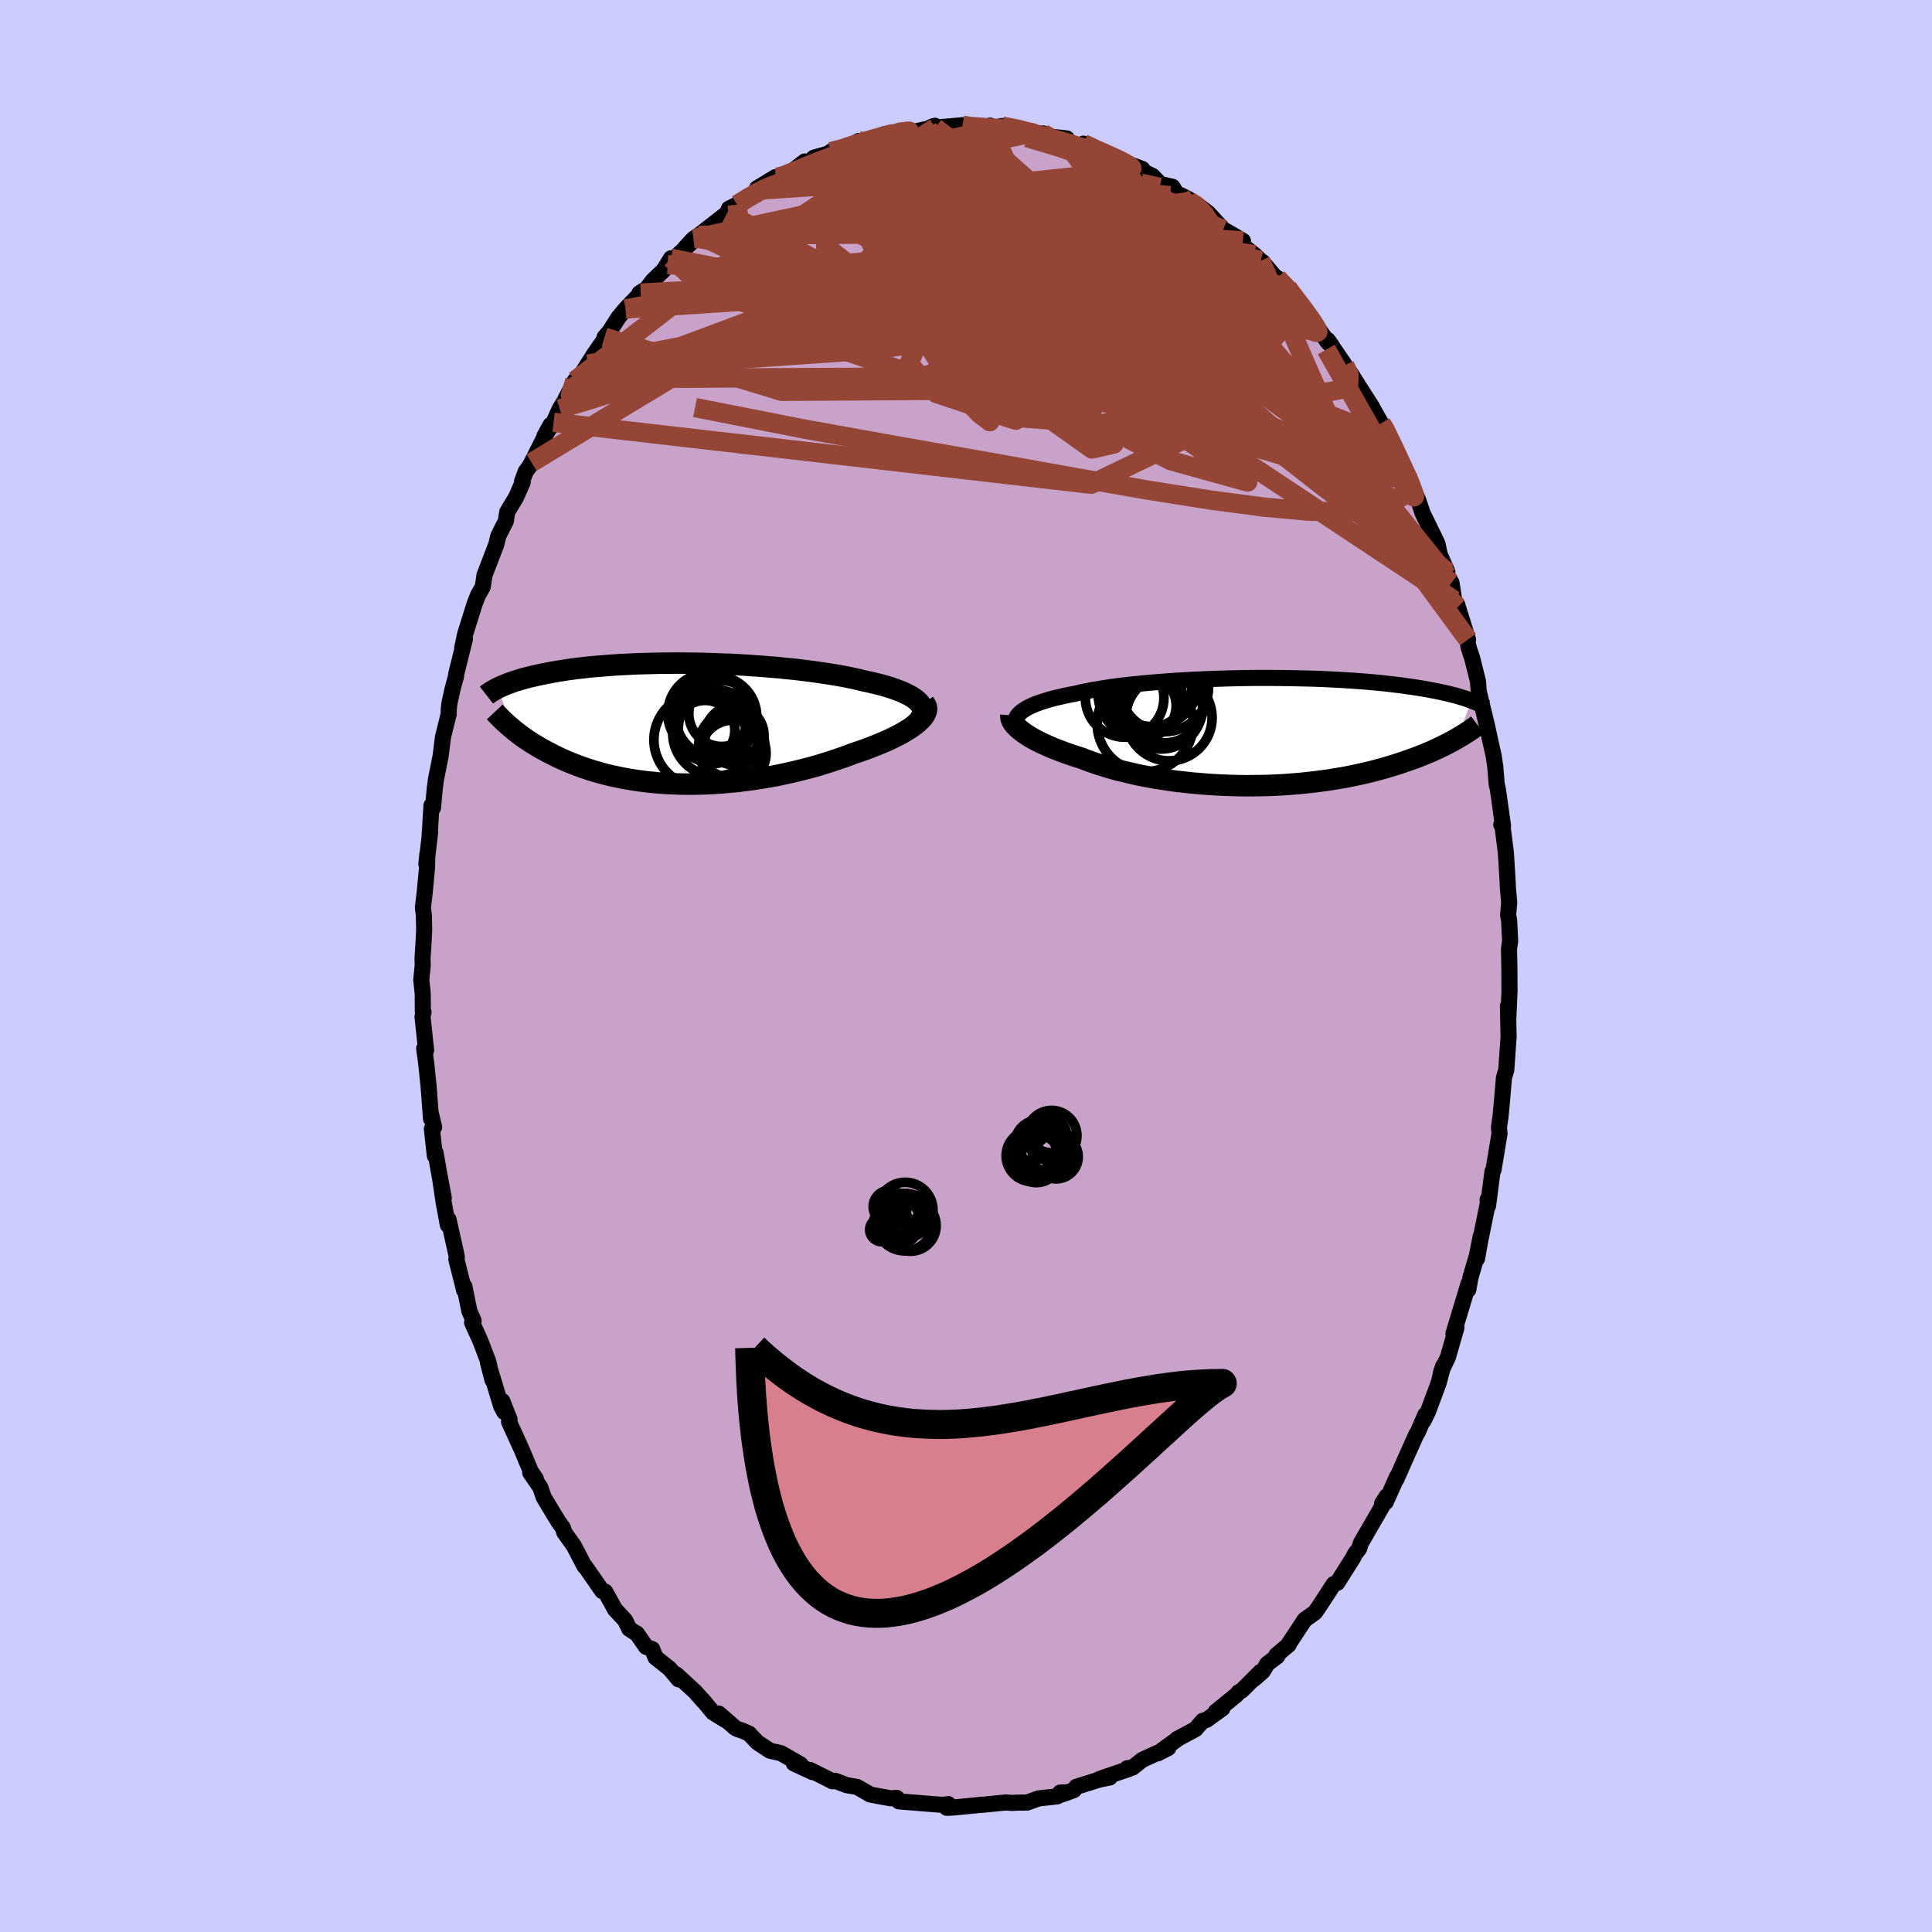 <svg viewBox="-100 -100 200 200" xmlns="http://www.w3.org/2000/svg" width="500" height="500" id="face-svg">
    <defs>
      <clipPath id="leftEyeClipPath">
        <polyline points="25.78,-2.02 25.62,-2.21 25.42,-2.4 25.18,-2.58 24.91,-2.76 24.61,-2.93 24.27,-3.1 23.91,-3.27 23.51,-3.42 23.09,-3.58 22.64,-3.73 22.17,-3.87 21.67,-4.01 21.14,-4.14 20.6,-4.27 20.03,-4.39 19.42,-4.54 18.78,-4.68 18.11,-4.82 17.41,-4.95 16.69,-5.07 15.94,-5.19 15.17,-5.3 14.38,-5.41 13.57,-5.51 12.75,-5.61 11.91,-5.69 11.06,-5.78 10.19,-5.85 9.33,-5.92 8.45,-5.98 7.58,-6.04 6.7,-6.09 5.82,-6.13 4.95,-6.16 4.08,-6.19 3.22,-6.22 2.36,-6.23 1.51,-6.24 0.68,-6.25 -0.14,-6.24 -0.95,-6.24 -1.74,-6.22 -2.52,-6.2 -3.28,-6.18 -4.02,-6.15 -4.74,-6.11 -5.44,-6.08 -6.13,-6.03 -6.79,-5.98 -7.42,-5.93 -8.04,-5.88 -8.64,-5.82 -9.21,-5.75 -9.76,-5.69 -10.29,-5.62 -10.8,-5.55 -11.29,-5.47 -11.75,-5.4 -12.2,-5.32 -12.63,-5.24 -13.03,-5.16 -13.42,-5.08 -13.8,-5 -14.15,-4.92 -14.5,-4.84 -14.82,-4.76 -15.14,-4.68 -15.43,-4.6 -15.72,-4.51 -15.99,-4.43 -16.25,-4.35 -16.49,-4.26 -16.72,-4.18 -16.94,-4.1 -17.15,-4.01 -17.35,-3.93 -17.54,-3.85 -17.71,-3.77 -17.88,-3.69 -16.57,0.43 -16.36,0.61 -16.15,0.78 -15.92,0.96 -15.69,1.14 -15.45,1.32 -15.19,1.5 -14.93,1.68 -14.66,1.86 -14.38,2.04 -14.09,2.22 -13.79,2.4 -13.48,2.58 -13.15,2.76 -12.82,2.94 -12.47,3.12 -12.12,3.3 -11.75,3.48 -11.37,3.66 -10.97,3.84 -10.56,4.01 -10.14,4.18 -9.7,4.35 -9.24,4.52 -8.77,4.68 -8.29,4.84 -7.79,4.99 -7.27,5.14 -6.73,5.28 -6.19,5.41 -5.62,5.53 -5.04,5.65 -4.44,5.76 -3.83,5.86 -3.2,5.95 -2.56,6.03 -1.91,6.1 -1.24,6.16 -0.55,6.21 0.14,6.24 0.85,6.27 1.57,6.28 2.3,6.28 3.04,6.27 3.79,6.24 4.55,6.2 5.31,6.15 6.08,6.08 6.86,6.01 7.64,5.91 8.42,5.81 9.2,5.69 9.99,5.56 10.77,5.42 11.55,5.26 12.32,5.09 13.09,4.91 13.85,4.72 14.61,4.52 15.35,4.31 16.08,4.08 16.8,3.85 17.51,3.61 18.2,3.37 18.87,3.11 19.44,2.92 20.01,2.72 20.56,2.52 21.09,2.31 21.61,2.1 22.11,1.89 22.58,1.68 23.04,1.46 23.48,1.24 23.89,1.02 24.27,0.79 24.63,0.57 24.96,0.35 25.27,0.12 25.54,-0.1" />
      </clipPath>
      <clipPath id="rightEyeClipPath">
        <polyline points="-25.63,-1.96 -25.44,-2.12 -25.23,-2.27 -24.98,-2.42 -24.71,-2.57 -24.4,-2.71 -24.08,-2.85 -23.72,-2.98 -23.34,-3.11 -22.93,-3.24 -22.49,-3.37 -22.04,-3.49 -21.55,-3.6 -21.05,-3.72 -20.52,-3.83 -19.97,-3.93 -19.43,-4.06 -18.86,-4.18 -18.25,-4.3 -17.61,-4.41 -16.93,-4.52 -16.22,-4.63 -15.48,-4.73 -14.72,-4.82 -13.92,-4.91 -13.1,-4.99 -12.26,-5.07 -11.4,-5.14 -10.52,-5.21 -9.63,-5.27 -8.73,-5.33 -7.81,-5.38 -6.89,-5.42 -5.96,-5.46 -5.03,-5.49 -4.09,-5.52 -3.16,-5.54 -2.23,-5.56 -1.31,-5.57 -0.39,-5.57 0.51,-5.57 1.41,-5.56 2.29,-5.55 3.16,-5.53 4.01,-5.51 4.84,-5.49 5.66,-5.46 6.46,-5.42 7.24,-5.38 7.99,-5.34 8.73,-5.29 9.44,-5.24 10.13,-5.19 10.79,-5.13 11.43,-5.07 12.05,-5.01 12.64,-4.94 13.21,-4.87 13.76,-4.81 14.29,-4.73 14.79,-4.66 15.27,-4.59 15.73,-4.52 16.18,-4.44 16.6,-4.37 17.01,-4.29 17.4,-4.22 17.77,-4.14 18.13,-4.06 18.47,-3.99 18.79,-3.91 19.1,-3.83 19.4,-3.76 19.68,-3.68 19.94,-3.6 20.19,-3.52 20.43,-3.45 20.66,-3.37 20.87,-3.3 21.08,-3.22 19.64,0.67 19.38,0.82 19.11,0.97 18.83,1.12 18.54,1.27 18.24,1.42 17.93,1.57 17.6,1.73 17.27,1.88 16.92,2.04 16.56,2.19 16.18,2.35 15.8,2.5 15.4,2.66 14.98,2.81 14.56,2.96 14.12,3.11 13.66,3.27 13.19,3.42 12.7,3.57 12.2,3.72 11.67,3.87 11.14,4.01 10.58,4.15 10.01,4.29 9.42,4.42 8.81,4.55 8.18,4.68 7.54,4.79 6.88,4.9 6.21,5.01 5.51,5.1 4.81,5.19 4.09,5.27 3.35,5.35 2.6,5.41 1.84,5.47 1.07,5.51 0.28,5.55 -0.51,5.57 -1.31,5.58 -2.12,5.59 -2.94,5.58 -3.75,5.56 -4.58,5.53 -5.4,5.49 -6.22,5.44 -7.04,5.37 -7.86,5.3 -8.68,5.21 -9.49,5.12 -10.29,5.01 -11.08,4.89 -11.86,4.76 -12.63,4.62 -13.39,4.47 -14.12,4.3 -14.85,4.13 -15.55,3.96 -16.23,3.77 -16.9,3.57 -17.54,3.37 -18.15,3.16 -18.74,2.95 -19.31,2.73 -19.85,2.56 -20.37,2.39 -20.88,2.21 -21.37,2.03 -21.84,1.85 -22.3,1.67 -22.73,1.48 -23.15,1.29 -23.54,1.11 -23.92,0.92 -24.27,0.73 -24.6,0.54 -24.9,0.35 -25.19,0.16 -25.44,-0.03" />
      </clipPath>
      <filter id="fuzzy">
        <feTurbulence id="turbulence" baseFrequency="0.05" numOctaves="3" type="noise" result="noise" />
        <feDisplacementMap in="SourceGraphic" in2="noise" scale="2" />
      </filter>
      <linearGradient id="rainbowGradient" x1="0%" y1="0%" x2="100%" y2="0%">
        <stop offset="0%" style="stop-color: [object Object]; stop-opacity: 1" />
        <stop offset="50%" style="stop-color: [object Object]; stop-opacity: 1" />
        <stop offset="100%" style="stop-color: [object Object]; stop-opacity: 1" />
      </linearGradient>
    </defs>
    <rect x="-100" y="-100" width="100%" height="100%" fill="rgb(204, 204, 255)" />
    <polyline id="faceContour" points="56.25,0.09 56.26,2.31 56.27,2.49 56.13,5.67 56.1,4.15 56.17,7.46 56.16,7.43 55.93,10.76 55.69,11.55 55.47,14.15 55.32,15.71 55.29,15.86 55.17,16.68 55.23,17.37 55.21,17.46 54.61,21.1 54.5,21.29 54.04,24.84 54,24.17 54.02,24.56 53.25,28.35 52.9,30.3 53.29,27.96 52.89,29.97 52.22,32.25 52,33.51 52.02,32.87 51.9,33.29 50.46,38.06 50.77,37.44 49.89,40.49 49.22,41.91 49.09,42.5 49.39,41.42 48.92,43.19 47.81,46.17 47.36,47.08 47.55,46.46 46.79,48.21 46.6,48.53 45.35,51.32 44.55,53.13 44.63,52.85 43.46,55.48 43.55,54.9 43.07,55.65 43.41,55.36 40.86,59.77 40.7,60.31 40.44,60.65 40.27,60.85 40.07,61.27 38.43,63.86 38.2,63.94 38.07,63.98 36.69,66.1 36.14,66.91 35.06,67.68 33.36,70.26 33.41,70.26 32.12,71.35 32.23,71.45 31.18,72.25 30.73,73.01 29.81,73.82 30.49,73.07 28.55,75 28.23,75.18 27.97,75.48 25.85,77.2 26.55,76.85 24.92,78.03 24.52,78.13 23.76,79 21.84,80.03 21.91,80.01 19.85,81.51 20.94,80.95 18.26,82.17 17.24,82.98 16.68,83.05 16.87,83.12 14.48,83.93 13.78,84.18 14.89,84 13.81,84.22 11.42,84.97 11.17,85.31 9.29,85.97 10.59,85.53 9.74,85.57 9.45,85.96 7.52,86.17 6.34,86.6 5.26,86.61 4.74,86.64 4.13,86.59 1.71,86.83 1.54,86.83 1.62,86.83 -1.25,87.11 -2,87.14 -1.72,87.14 -1.83,86.76 -2.42,86.84 -4.33,86.69 -4.56,86.67 -6.94,86.48 -7.17,86.12 -7.77,86.16 -8.97,85.95 -9.94,85.76 -10.3,85.54 -11.29,84.98 -12.35,84.8 -13.57,84.34 -13.83,84.4 -14.3,84.15 -16.14,83.23 -15.9,83.44 -17.82,82.55 -17.12,82.66 -19.15,81.49 -20.3,81.23 -21.6,80.37 -22.46,79.46 -23.3,79.1 -23.54,79.04 -23.88,78.88 -25.59,77.39 -24.93,78.05 -26.19,77.27 -27.29,75.95 -27.22,76.06 -28.04,75.13 -30,73.33 -29.75,73.85 -30.69,72.73 -32.15,71.57 -32.48,70.72 -33.12,70.48 -34.07,69.11 -34.12,69.09 -34.86,68.62 -35.28,67.74 -36.37,66.57 -36.43,66.43 -37.35,64.77 -37.66,64.7 -39.4,62.19 -39.49,62.14 -40.6,60.01 -41.59,58.63 -41.72,58.18 -42.2,57.51 -42.66,56.76 -43.72,54.99 -44.07,53.97 -45.11,52.46 -44.53,53.08 -45.05,52.33 -46,50.05 -47.3,47.2 -47.25,46.94 -48,45.04 -47.8,46.16 -48.12,45.57 -49.49,41.03 -49.02,42.85 -49.45,40.97 -50.28,38.79 -51.13,36.91 -50.97,36.73 -51.41,35.73 -51.93,33.16 -51.95,33.57 -52.76,30.35 -52.71,30.13 -52.77,29.82 -53.57,26.24 -53.64,26.81 -54.07,24.48 -54.44,22 -54.06,24.01 -54.55,21.4 -54.91,19.35 -54.99,19.63 -55.29,16.86 -55.06,16.68 -55.41,15.2 -55.38,15.82 -55.63,12.48 -55.87,10.15 -56.09,8.54 -55.89,8.72 -56.26,5.26 -56.16,4.76 -56.23,4.71 -56.24,2.84 -56.39,1.42 -56.24,-0.08 -56.26,-0.77 -56.15,-2.51 -56.09,-3.75 -56.12,-5.24 -56.22,-6.06 -56.03,-7.65 -55.8,-10.13 -55.76,-11.58 -55.86,-10.56 -55.47,-13.85 -55.53,-13.45 -55.33,-16.63 -55.18,-16.37 -54.99,-18.41 -54.87,-19.32 -54.39,-21.73 -54.14,-23.71 -53.59,-25.93 -53.55,-26.06 -53.55,-26.53 -53.48,-27.19 -53.17,-28.59 -52.79,-30 -52.78,-30.21 -51.87,-33.85 -52.16,-32.89 -51.84,-34.39 -50.85,-37.54 -50.53,-38.36 -50.03,-39.25 -49.9,-40.07 -49.85,-40.45 -48.62,-43.65 -48.42,-44.5 -47.63,-46.08 -47.49,-47.01 -46.58,-48.52 -45.89,-50.08 -45.96,-50.16 -45.58,-51.19 -45.21,-51.68 -44.97,-52.12 -43,-56.02 -43.64,-54.86 -42.69,-56.28 -42.06,-57.67 -41.61,-58.4 -40.48,-60.61 -40.73,-59.95 -39.11,-62.3 -40.11,-60.8 -38.43,-63.44 -36.83,-65.73 -37.42,-65.09 -36.9,-65.69 -35.97,-67.15 -35.24,-68.02 -33.67,-69.66 -33.81,-69.64 -33.05,-70.13 -32.43,-70.94 -31.29,-72.04 -30.54,-73.26 -30.89,-72.6 -27.92,-75.37 -29.09,-74.33 -28.22,-75.27 -27.67,-75.64 -27.63,-75.67 -24.74,-77.92 -24.53,-78.41 -23.7,-78.82 -22.48,-79.62 -21.36,-80.32 -21.64,-80.5 -19.74,-81.66 -19.57,-81.6 -19.31,-81.5 -18.35,-82.01 -16.7,-83.28 -16.38,-83.11 -15.74,-83.68 -13.88,-84.2 -12.93,-84.55 -14,-84.3 -12.93,-84.4 -11.1,-85.41 -11.73,-84.97 -9.41,-85.72 -8.52,-86.09 -7.71,-86.28 -7.52,-86.15 -6.51,-86.45 -5.73,-86.29 -3.93,-86.68 -3.45,-86.92 -3.22,-86.98 -3.18,-86.79 -0.36,-87.04 0.24,-86.84 1.27,-86.96 1.75,-86.72 2.49,-87 2.46,-86.71 3.72,-86.95 6.2,-86.52 6.39,-86.31 7.07,-86.27 7.03,-86.07 7.97,-86.19 8.68,-85.86 10.43,-85.67 10.26,-85.37 12.68,-84.54 12.15,-85.13 14.24,-84.1 13.95,-84.41 15.76,-83.42 18.25,-82.51 17.51,-82.44 17.06,-82.86 19.29,-81.8 20.12,-80.95 21.38,-80.66 21.9,-79.8 22.24,-79.79 23.05,-79.38 23.16,-79.15 23.8,-78.92 25.08,-77.94 26.63,-76.25 27.47,-75.77 28.67,-75.06 28.61,-74.61 29.86,-73.62 30.5,-73.01 30.66,-72.91 32.45,-70.81 32.22,-71.22 33.27,-70.24 34.28,-68.82 34.88,-68.32 34.83,-68.24 36.12,-66.3 36.66,-65.72 37.46,-64.57 37.87,-64.21 37.45,-64.8 39.2,-62.23 39.2,-62.19 39.84,-61.32 40.89,-59.66 42.04,-57.86 41.86,-58.16 42.98,-56.17 43.37,-55.82 43.72,-54.67 44.72,-52.92 44.88,-52.27 46.01,-49.92 45.67,-50.86 46.14,-49.74 46.82,-48.21 47.27,-46.87 48.43,-44.5 48.81,-43.69 49.05,-42.58 49.83,-40.79 49.8,-40.42 50.26,-39.67 50.54,-37.86 50.86,-37.39 50.92,-37.16 51.97,-33.8 51.86,-33.91 52.03,-32.99 52.4,-31.86 53,-29.47 53.07,-28.48 53.95,-24.77 53.56,-26.45 53.97,-24.71 54.22,-23.56 54.62,-21.77 54.79,-20.61 54.94,-18.81 55.07,-18.23 55.59,-14.51 55.41,-14.64 55.49,-14.85 55.88,-11.81 55.95,-10.75 56.09,-8.38 56.08,-8.29 56.23,-6.56 56.12,-5.26 56.22,-4.79 56.33,-2.6 56.21,-1.76 56.25,0.09 56.26,2.31" fill="rgb(200, 162, 200)" stroke="black" stroke-width="1.667" stroke-linejoin="round" filter="url(#fuzzy)" />
    <g transform="translate(31.24 -24.25)">
      <polyline id="rightCountour" points="-25.63,-1.96 -25.44,-2.12 -25.23,-2.27 -24.98,-2.42 -24.71,-2.57 -24.4,-2.71 -24.08,-2.85 -23.72,-2.98 -23.34,-3.11 -22.93,-3.24 -22.49,-3.37 -22.04,-3.49 -21.55,-3.6 -21.05,-3.72 -20.52,-3.83 -19.97,-3.93 -19.43,-4.06 -18.86,-4.18 -18.25,-4.3 -17.61,-4.41 -16.93,-4.52 -16.22,-4.63 -15.48,-4.73 -14.72,-4.82 -13.92,-4.91 -13.1,-4.99 -12.26,-5.07 -11.4,-5.14 -10.52,-5.21 -9.63,-5.27 -8.73,-5.33 -7.81,-5.38 -6.89,-5.42 -5.96,-5.46 -5.03,-5.49 -4.09,-5.52 -3.16,-5.54 -2.23,-5.56 -1.31,-5.57 -0.39,-5.57 0.51,-5.57 1.41,-5.56 2.29,-5.55 3.16,-5.53 4.01,-5.51 4.84,-5.49 5.66,-5.46 6.46,-5.42 7.24,-5.38 7.99,-5.34 8.73,-5.29 9.44,-5.24 10.13,-5.19 10.79,-5.13 11.43,-5.07 12.05,-5.01 12.64,-4.94 13.21,-4.87 13.76,-4.81 14.29,-4.73 14.79,-4.66 15.27,-4.59 15.73,-4.52 16.18,-4.44 16.6,-4.37 17.01,-4.29 17.4,-4.22 17.77,-4.14 18.13,-4.06 18.47,-3.99 18.79,-3.91 19.1,-3.83 19.4,-3.76 19.68,-3.68 19.94,-3.6 20.19,-3.52 20.43,-3.45 20.66,-3.37 20.87,-3.3 21.08,-3.22 19.64,0.67 19.38,0.82 19.11,0.97 18.83,1.12 18.54,1.27 18.24,1.42 17.93,1.57 17.6,1.73 17.27,1.88 16.92,2.04 16.56,2.19 16.18,2.35 15.8,2.5 15.4,2.66 14.98,2.81 14.56,2.96 14.12,3.11 13.66,3.27 13.19,3.42 12.7,3.57 12.2,3.72 11.67,3.87 11.14,4.01 10.58,4.15 10.01,4.29 9.42,4.42 8.81,4.55 8.18,4.68 7.54,4.79 6.88,4.9 6.21,5.01 5.51,5.1 4.81,5.19 4.09,5.27 3.35,5.35 2.6,5.41 1.84,5.47 1.07,5.51 0.28,5.55 -0.51,5.57 -1.31,5.58 -2.12,5.59 -2.94,5.58 -3.75,5.56 -4.58,5.53 -5.4,5.49 -6.22,5.44 -7.04,5.37 -7.86,5.3 -8.68,5.21 -9.49,5.12 -10.29,5.01 -11.08,4.89 -11.86,4.76 -12.63,4.62 -13.39,4.47 -14.12,4.3 -14.85,4.13 -15.55,3.96 -16.23,3.77 -16.9,3.57 -17.54,3.37 -18.15,3.16 -18.74,2.95 -19.31,2.73 -19.85,2.56 -20.37,2.39 -20.88,2.21 -21.37,2.03 -21.84,1.85 -22.3,1.67 -22.73,1.48 -23.15,1.29 -23.54,1.11 -23.92,0.92 -24.27,0.73 -24.6,0.54 -24.9,0.35 -25.19,0.16 -25.44,-0.03" fill="white" stroke="white" stroke-width="0" stroke-linejoin="round" filter="url(#fuzzy)" />
    </g>
    <g transform="translate(-30.53 -25.11)">
      <polyline id="leftCountour" points="25.78,-2.02 25.62,-2.21 25.42,-2.4 25.18,-2.58 24.91,-2.76 24.61,-2.93 24.27,-3.1 23.91,-3.27 23.51,-3.42 23.09,-3.58 22.64,-3.73 22.17,-3.87 21.67,-4.01 21.14,-4.14 20.6,-4.27 20.03,-4.39 19.42,-4.54 18.78,-4.68 18.11,-4.82 17.41,-4.95 16.69,-5.07 15.94,-5.19 15.17,-5.3 14.38,-5.41 13.57,-5.51 12.75,-5.61 11.91,-5.69 11.06,-5.78 10.19,-5.85 9.33,-5.92 8.45,-5.98 7.58,-6.04 6.7,-6.09 5.82,-6.13 4.95,-6.16 4.08,-6.19 3.22,-6.22 2.36,-6.23 1.51,-6.24 0.68,-6.25 -0.14,-6.24 -0.95,-6.24 -1.74,-6.22 -2.52,-6.2 -3.28,-6.18 -4.02,-6.15 -4.74,-6.11 -5.44,-6.08 -6.13,-6.03 -6.79,-5.98 -7.42,-5.93 -8.04,-5.88 -8.64,-5.82 -9.21,-5.75 -9.76,-5.69 -10.29,-5.62 -10.8,-5.55 -11.29,-5.47 -11.75,-5.4 -12.2,-5.32 -12.63,-5.24 -13.03,-5.16 -13.42,-5.08 -13.8,-5 -14.15,-4.92 -14.5,-4.84 -14.82,-4.76 -15.14,-4.68 -15.43,-4.6 -15.72,-4.51 -15.99,-4.43 -16.25,-4.35 -16.49,-4.26 -16.72,-4.18 -16.94,-4.1 -17.15,-4.01 -17.35,-3.93 -17.54,-3.85 -17.71,-3.77 -17.88,-3.69 -16.57,0.43 -16.36,0.61 -16.15,0.78 -15.92,0.96 -15.69,1.14 -15.45,1.32 -15.19,1.5 -14.93,1.68 -14.66,1.86 -14.38,2.04 -14.09,2.22 -13.79,2.4 -13.48,2.58 -13.15,2.76 -12.82,2.94 -12.47,3.12 -12.12,3.3 -11.75,3.48 -11.37,3.66 -10.97,3.84 -10.56,4.01 -10.14,4.18 -9.7,4.35 -9.24,4.52 -8.77,4.68 -8.29,4.84 -7.79,4.99 -7.27,5.14 -6.73,5.28 -6.19,5.41 -5.62,5.53 -5.04,5.65 -4.44,5.76 -3.83,5.86 -3.2,5.95 -2.56,6.03 -1.91,6.1 -1.24,6.16 -0.55,6.21 0.14,6.24 0.85,6.27 1.57,6.28 2.3,6.28 3.04,6.27 3.79,6.24 4.55,6.2 5.31,6.15 6.08,6.08 6.86,6.01 7.64,5.91 8.42,5.81 9.2,5.69 9.99,5.56 10.77,5.42 11.55,5.26 12.32,5.09 13.09,4.91 13.85,4.72 14.61,4.52 15.35,4.31 16.08,4.08 16.8,3.85 17.51,3.61 18.2,3.37 18.87,3.11 19.44,2.92 20.01,2.72 20.56,2.52 21.09,2.31 21.61,2.1 22.11,1.89 22.58,1.68 23.04,1.46 23.48,1.24 23.89,1.02 24.27,0.79 24.63,0.57 24.96,0.35 25.27,0.12 25.54,-0.1" fill="white" stroke="white" stroke-width="0" stroke-linejoin="round" filter="url(#fuzzy)" />
    </g>
    <g transform="translate(31.24 -24.25)">
      <polyline id="rightUpper" points="-25.91,-0.21 -26.01,-0.4 -26.08,-0.58 -26.13,-0.77 -26.15,-0.95 -26.13,-1.13 -26.09,-1.3 -26.02,-1.47 -25.92,-1.64 -25.79,-1.8 -25.63,-1.96 -25.44,-2.12 -25.23,-2.27 -24.98,-2.42 -24.71,-2.57 -24.4,-2.71 -24.08,-2.85 -23.72,-2.98 -23.34,-3.11 -22.93,-3.24 -22.49,-3.37 -22.04,-3.49 -21.55,-3.6 -21.05,-3.72 -20.52,-3.83 -19.97,-3.93 -19.43,-4.06 -18.86,-4.18 -18.25,-4.3 -17.61,-4.41 -16.93,-4.52 -16.22,-4.63 -15.48,-4.73 -14.72,-4.82 -13.92,-4.91 -13.1,-4.99 -12.26,-5.07 -11.4,-5.14 -10.52,-5.21 -9.63,-5.27 -8.73,-5.33 -7.81,-5.38 -6.89,-5.42 -5.96,-5.46 -5.03,-5.49 -4.09,-5.52 -3.16,-5.54 -2.23,-5.56 -1.31,-5.57 -0.39,-5.57 0.51,-5.57 1.41,-5.56 2.29,-5.55 3.16,-5.53 4.01,-5.51 4.84,-5.49 5.66,-5.46 6.46,-5.42 7.24,-5.38 7.99,-5.34 8.73,-5.29 9.44,-5.24 10.13,-5.19 10.79,-5.13 11.43,-5.07 12.05,-5.01 12.64,-4.94 13.21,-4.87 13.76,-4.81 14.29,-4.73 14.79,-4.66 15.27,-4.59 15.73,-4.52 16.18,-4.44 16.6,-4.37 17.01,-4.29 17.4,-4.22 17.77,-4.14 18.13,-4.06 18.47,-3.99 18.79,-3.91 19.1,-3.83 19.4,-3.76 19.68,-3.68 19.94,-3.6 20.19,-3.52 20.43,-3.45 20.66,-3.37 20.87,-3.3 21.08,-3.22 21.27,-3.15 21.45,-3.07 21.62,-3 21.78,-2.93 21.93,-2.86 22.07,-2.78 22.21,-2.71 22.33,-2.65 22.45,-2.58 22.56,-2.51" fill="none" stroke="black" stroke-width="1.667" stroke-linejoin="round" filter="url(#fuzzy)" />
      <polyline id="rightLower" points="-26.59,-1.7 -26.6,-1.56 -26.58,-1.41 -26.53,-1.25 -26.46,-1.09 -26.36,-0.93 -26.23,-0.75 -26.07,-0.58 -25.89,-0.4 -25.68,-0.22 -25.44,-0.03 -25.19,0.16 -24.9,0.35 -24.6,0.54 -24.27,0.73 -23.92,0.92 -23.54,1.11 -23.15,1.29 -22.73,1.48 -22.3,1.67 -21.84,1.85 -21.37,2.03 -20.88,2.21 -20.37,2.39 -19.85,2.56 -19.31,2.73 -18.74,2.95 -18.15,3.16 -17.54,3.37 -16.9,3.57 -16.23,3.77 -15.55,3.96 -14.85,4.13 -14.12,4.3 -13.39,4.47 -12.63,4.62 -11.86,4.76 -11.08,4.89 -10.29,5.01 -9.49,5.12 -8.68,5.21 -7.86,5.3 -7.04,5.37 -6.22,5.44 -5.4,5.49 -4.58,5.53 -3.75,5.56 -2.94,5.58 -2.12,5.59 -1.31,5.58 -0.51,5.57 0.28,5.55 1.07,5.51 1.84,5.47 2.6,5.41 3.35,5.35 4.09,5.27 4.81,5.19 5.51,5.1 6.21,5.01 6.88,4.9 7.54,4.79 8.18,4.68 8.81,4.55 9.42,4.42 10.01,4.29 10.58,4.15 11.14,4.01 11.67,3.87 12.2,3.72 12.7,3.57 13.19,3.42 13.66,3.27 14.12,3.11 14.56,2.96 14.98,2.81 15.4,2.66 15.8,2.5 16.18,2.35 16.56,2.19 16.92,2.04 17.27,1.88 17.6,1.73 17.93,1.57 18.24,1.42 18.54,1.27 18.83,1.12 19.11,0.97 19.38,0.82 19.64,0.67 19.89,0.52 20.13,0.38 20.35,0.24 20.57,0.1 20.79,-0.04 20.99,-0.17 21.18,-0.31 21.37,-0.44 21.55,-0.57 21.72,-0.7" fill="none" stroke="black" stroke-width="2.222" stroke-linejoin="round" filter="url(#fuzzy)" />
      <circle r="4.33" cx="-11.083" cy="-2.537" stroke="black" fill="none" stroke-width="1.0" filter="url(#fuzzy)" clip-path="url(#rightEyeClipPath)" /><circle r="4.75" cx="-11.868" cy="-5.272" stroke="black" fill="none" stroke-width="1.0" filter="url(#fuzzy)" clip-path="url(#rightEyeClipPath)" /><circle r="4.59" cx="-10.723" cy="-4.587" stroke="black" fill="none" stroke-width="1.0" filter="url(#fuzzy)" clip-path="url(#rightEyeClipPath)" /><circle r="4.338" cx="-13.218" cy="-3.862" stroke="black" fill="none" stroke-width="1.0" filter="url(#fuzzy)" clip-path="url(#rightEyeClipPath)" /><circle r="4.09" cx="-10.698" cy="-2.942" stroke="black" fill="none" stroke-width="1.0" filter="url(#fuzzy)" clip-path="url(#rightEyeClipPath)" /><circle r="4.466" cx="-10.228" cy="-1.452" stroke="black" fill="none" stroke-width="1.0" filter="url(#fuzzy)" clip-path="url(#rightEyeClipPath)" /><circle r="3.294" cx="-12.778" cy="-2.682" stroke="black" fill="none" stroke-width="1.0" filter="url(#fuzzy)" clip-path="url(#rightEyeClipPath)" /><circle r="4.968" cx="-12.688" cy="-0.837" stroke="black" fill="none" stroke-width="1.0" filter="url(#fuzzy)" clip-path="url(#rightEyeClipPath)" /><circle r="4.07" cx="-14.818" cy="-3.507" stroke="black" fill="none" stroke-width="1.0" filter="url(#fuzzy)" clip-path="url(#rightEyeClipPath)" /><circle r="4.736" cx="-12.548" cy="-5.102" stroke="black" fill="none" stroke-width="1.0" filter="url(#fuzzy)" clip-path="url(#rightEyeClipPath)" />
      </g>
    <g transform="translate(-30.53 -25.11)">
      <polyline id="leftUpper" points="25.15,0.21 25.42,-0.03 25.64,-0.27 25.81,-0.51 25.93,-0.74 26.01,-0.97 26.05,-1.19 26.04,-1.4 25.99,-1.61 25.91,-1.82 25.78,-2.02 25.62,-2.21 25.42,-2.4 25.18,-2.58 24.91,-2.76 24.61,-2.93 24.27,-3.1 23.91,-3.27 23.51,-3.42 23.09,-3.58 22.64,-3.73 22.17,-3.87 21.67,-4.01 21.14,-4.14 20.6,-4.27 20.03,-4.39 19.42,-4.54 18.78,-4.68 18.11,-4.82 17.41,-4.95 16.69,-5.07 15.94,-5.19 15.17,-5.3 14.38,-5.41 13.57,-5.51 12.75,-5.61 11.91,-5.69 11.06,-5.78 10.19,-5.85 9.33,-5.92 8.45,-5.98 7.58,-6.04 6.7,-6.09 5.82,-6.13 4.95,-6.16 4.08,-6.19 3.22,-6.22 2.36,-6.23 1.51,-6.24 0.68,-6.25 -0.14,-6.24 -0.95,-6.24 -1.74,-6.22 -2.52,-6.2 -3.28,-6.18 -4.02,-6.15 -4.74,-6.11 -5.44,-6.08 -6.13,-6.03 -6.79,-5.98 -7.42,-5.93 -8.04,-5.88 -8.64,-5.82 -9.21,-5.75 -9.76,-5.69 -10.29,-5.62 -10.8,-5.55 -11.29,-5.47 -11.75,-5.4 -12.2,-5.32 -12.63,-5.24 -13.03,-5.16 -13.42,-5.08 -13.8,-5 -14.15,-4.92 -14.5,-4.84 -14.82,-4.76 -15.14,-4.68 -15.43,-4.6 -15.72,-4.51 -15.99,-4.43 -16.25,-4.35 -16.49,-4.26 -16.72,-4.18 -16.94,-4.1 -17.15,-4.01 -17.35,-3.93 -17.54,-3.85 -17.71,-3.77 -17.88,-3.69 -18.04,-3.61 -18.19,-3.53 -18.33,-3.45 -18.46,-3.37 -18.59,-3.3 -18.71,-3.22 -18.82,-3.15 -18.92,-3.08 -19.02,-3 -19.11,-2.93" fill="none" stroke="black" stroke-width="2.222" stroke-linejoin="round" filter="url(#fuzzy)" />
      <polyline id="leftLower" points="26.21,-2.09 26.34,-1.92 26.42,-1.74 26.45,-1.55 26.44,-1.36 26.38,-1.16 26.29,-0.95 26.16,-0.75 25.99,-0.53 25.78,-0.32 25.54,-0.1 25.27,0.12 24.96,0.35 24.63,0.57 24.27,0.79 23.89,1.02 23.48,1.24 23.04,1.46 22.58,1.68 22.11,1.89 21.61,2.1 21.09,2.31 20.56,2.52 20.01,2.72 19.44,2.92 18.87,3.11 18.2,3.37 17.51,3.61 16.8,3.85 16.08,4.08 15.35,4.31 14.61,4.52 13.85,4.72 13.09,4.91 12.32,5.09 11.55,5.26 10.77,5.42 9.99,5.56 9.2,5.69 8.42,5.81 7.64,5.91 6.86,6.01 6.08,6.08 5.31,6.15 4.55,6.2 3.79,6.24 3.04,6.27 2.3,6.28 1.57,6.28 0.85,6.27 0.14,6.24 -0.55,6.21 -1.24,6.16 -1.91,6.1 -2.56,6.03 -3.2,5.95 -3.83,5.86 -4.44,5.76 -5.04,5.65 -5.62,5.53 -6.19,5.41 -6.73,5.28 -7.27,5.14 -7.79,4.99 -8.29,4.84 -8.77,4.68 -9.24,4.52 -9.7,4.35 -10.14,4.18 -10.56,4.01 -10.97,3.84 -11.37,3.66 -11.75,3.48 -12.12,3.3 -12.47,3.12 -12.82,2.94 -13.15,2.76 -13.48,2.58 -13.79,2.4 -14.09,2.22 -14.38,2.04 -14.66,1.86 -14.93,1.68 -15.19,1.5 -15.45,1.32 -15.69,1.14 -15.92,0.96 -16.15,0.78 -16.36,0.61 -16.57,0.43 -16.77,0.26 -16.97,0.09 -17.15,-0.08 -17.33,-0.24 -17.5,-0.41 -17.66,-0.57 -17.82,-0.73 -17.97,-0.88 -18.11,-1.04 -18.25,-1.19" fill="none" stroke="black" stroke-width="2.222" stroke-linejoin="round" filter="url(#fuzzy)" />
      <circle r="3.058" cx="6.565" cy="1.236" stroke="black" fill="none" stroke-width="1.0" filter="url(#fuzzy)" clip-path="url(#leftEyeClipPath)" /><circle r="4.826" cx="3.05" cy="1.706" stroke="black" fill="none" stroke-width="1.0" filter="url(#fuzzy)" clip-path="url(#leftEyeClipPath)" /><circle r="4.188" cx="3.85" cy="-1.019" stroke="black" fill="none" stroke-width="1.0" filter="url(#fuzzy)" clip-path="url(#leftEyeClipPath)" /><circle r="3.092" cx="3.51" cy="0.706" stroke="black" fill="none" stroke-width="1.0" filter="url(#fuzzy)" clip-path="url(#leftEyeClipPath)" /><circle r="3.636" cx="4.385" cy="0.516" stroke="black" fill="none" stroke-width="1.0" filter="url(#fuzzy)" clip-path="url(#leftEyeClipPath)" /><circle r="4.198" cx="4.675" cy="-0.689" stroke="black" fill="none" stroke-width="1.0" filter="url(#fuzzy)" clip-path="url(#leftEyeClipPath)" /><circle r="3.414" cx="6.28" cy="2.221" stroke="black" fill="none" stroke-width="1.0" filter="url(#fuzzy)" clip-path="url(#leftEyeClipPath)" /><circle r="3.408" cx="5.24" cy="-1.024" stroke="black" fill="none" stroke-width="1.0" filter="url(#fuzzy)" clip-path="url(#leftEyeClipPath)" /><circle r="3.416" cx="6.42" cy="3.071" stroke="black" fill="none" stroke-width="1.0" filter="url(#fuzzy)" clip-path="url(#leftEyeClipPath)" /><circle r="4.462" cx="4.625" cy="0.986" stroke="black" fill="none" stroke-width="1.0" filter="url(#fuzzy)" clip-path="url(#leftEyeClipPath)" />
    </g>
    <g id="hairs">
      <polyline points="-19.74,-81.66 -19.37,-81.61 -18.51,-81.72 -17.24,-81.94 -15.69,-82.17 -13.97,-82.33 -12.14,-82.4 -10.22,-82.38 -8.25,-82.29 -6.21,-82.14 -4.08,-81.96 -1.86,-81.76 0.45,-81.56 2.82,-81.34 5.21,-81.1 7.57,-80.84 9.87,-80.57 12.09,-80.31 14.19,-80.1 16.13,-79.97 17.89,-79.93 19.49,-79.91 21.12,-79.75" fill="none" stroke="rgb(149, 69, 53)" stroke-width="2" stroke-linejoin="round" filter="url(#fuzzy)" /><polyline points="-0.36,-87.04 0.35,-86.92 1.15,-86.86 1.95,-86.8 2.78,-86.74 3.66,-86.67 4.57,-86.58 5.42,-86.48 6.12,-86.38 6.61,-86.3 6.87,-86.26 6.9,-86.24 6.67,-86.26 6.15,-86.31 5.33,-86.38 4.26,-86.48 2.92,-86.65" fill="none" stroke="rgb(149, 69, 53)" stroke-width="2" stroke-linejoin="round" filter="url(#fuzzy)" /><polyline points="23.16,-79.15 23.89,-78.67 24.64,-77.88 25.15,-77.11 25.31,-76.46 25.06,-75.97 24.41,-75.6 23.37,-75.32 21.95,-75.11 20.13,-74.97 17.9,-74.89 15.23,-74.89 12.13,-74.99 8.55,-75.2 4.49,-75.51 -0.11,-75.91 -5.26,-76.37 -11.02,-76.9 -17.45,-77.54" fill="none" stroke="rgb(149, 69, 53)" stroke-width="2" stroke-linejoin="round" filter="url(#fuzzy)" /><polyline points="43.72,-54.67 44.28,-53.44 44.31,-52.78 43.86,-52.63 42.96,-52.95 41.6,-53.6 39.81,-54.54 37.55,-55.82 34.78,-57.54 31.42,-59.81 27.39,-62.7 22.61,-66.24 17.04,-70.44 10.68,-75.29 3.77,-80.77" fill="none" stroke="rgb(149, 69, 53)" stroke-width="2" stroke-linejoin="round" filter="url(#fuzzy)" /><polyline points="39.2,-62.19 39.65,-61.23 39.62,-60.32 38.91,-59.71 37.49,-59.43 35.36,-59.42 32.51,-59.62 28.9,-60.02 24.5,-60.64 19.25,-61.5 13.16,-62.67 6.22,-64.21 -1.5,-66.12 -9.99,-68.37 -19.46,-70.78" fill="none" stroke="rgb(149, 69, 53)" stroke-width="2" stroke-linejoin="round" filter="url(#fuzzy)" /><polyline points="-23.7,-78.82 -22.57,-79.52 -21.52,-80.12 -20.43,-80.64 -19.25,-81.09 -17.96,-81.5 -16.57,-81.9 -15.07,-82.32 -13.5,-82.76 -11.89,-83.19 -10.29,-83.61 -8.74,-84 -7.26,-84.34 -5.86,-84.67 -4.51,-84.97 -3.21,-85.27 -1.95,-85.55 -0.74,-85.81 0.37,-86.06 1.28,-86.28 1.89,-86.47 2.13,-86.65 2.16,-86.8" fill="none" stroke="rgb(149, 69, 53)" stroke-width="2" stroke-linejoin="round" filter="url(#fuzzy)" /><polyline points="46.01,-49.92 45.85,-50.21 45.79,-49.81 45.63,-49.21 45.25,-48.68 44.54,-48.41 43.44,-48.5 41.93,-48.98 39.98,-49.86 37.61,-51.14 34.79,-52.8 31.53,-54.82 27.81,-57.21 23.64,-59.95 18.99,-63.07 13.8,-66.57 8.03,-70.47 1.68,-74.77 -5.19,-79.47" fill="none" stroke="rgb(149, 69, 53)" stroke-width="2" stroke-linejoin="round" filter="url(#fuzzy)" /><polyline points="12.15,-85.13 13.53,-84.48 14.56,-84.03 15.53,-83.59 16.3,-83.21 16.8,-82.93 17.07,-82.72 17.17,-82.58 17.06,-82.49 16.7,-82.5 16.01,-82.64 14.97,-82.94 13.58,-83.41 11.77,-84.04 9.42,-84.83 6.31,-85.76" fill="none" stroke="rgb(149, 69, 53)" stroke-width="2" stroke-linejoin="round" filter="url(#fuzzy)" /><polyline points="-19.74,-81.66 -19.42,-81.66 -18.69,-81.89 -17.65,-82.32 -16.44,-82.82 -15.17,-83.33 -13.91,-83.79 -12.69,-84.2 -11.55,-84.56 -10.47,-84.89 -9.47,-85.19 -8.55,-85.49 -7.7,-85.77 -6.97,-86.03 -6.39,-86.23 -6,-86.37 -5.87,-86.42 -6.03,-86.41 -6.46,-86.35 -7.08,-86.29" fill="none" stroke="rgb(149, 69, 53)" stroke-width="2" stroke-linejoin="round" filter="url(#fuzzy)" /><polyline points="3.72,-86.95 5.4,-86.61 6.35,-86.36 7.1,-86.15 7.87,-85.95 8.74,-85.71 9.71,-85.43 10.73,-85.13 11.76,-84.8 12.74,-84.48 13.65,-84.18 14.47,-83.89 15.18,-83.63 15.76,-83.41 16.15,-83.25 16.33,-83.15 16.28,-83.14 16.02,-83.2 15.56,-83.33 14.86,-83.54 13.88,-83.86 12.6,-84.31 11.01,-84.88 9.13,-85.5" fill="none" stroke="rgb(149, 69, 53)" stroke-width="2" stroke-linejoin="round" filter="url(#fuzzy)" /><polyline points="32.45,-70.81 32.6,-70.75 33.04,-70.22 33.42,-69.64 33.63,-69.12 33.67,-68.69 33.51,-68.38 33.13,-68.2 32.52,-68.19 31.66,-68.35 30.56,-68.65 29.21,-69.07 27.6,-69.61 25.7,-70.28 23.48,-71.12 20.91,-72.15 17.99,-73.4 14.7,-74.89 11,-76.61 6.85,-78.56 2.26,-80.79 -2.66,-83.33" fill="none" stroke="rgb(149, 69, 53)" stroke-width="2" stroke-linejoin="round" filter="url(#fuzzy)" /><polyline points="32.22,-71.22 33.17,-70.22 33.94,-69.32 34.55,-68.54 35.08,-67.82 35.56,-67.16 35.95,-66.59 36.23,-66.15 36.39,-65.84 36.43,-65.66 36.33,-65.59 36.11,-65.63 35.74,-65.79 35.22,-66.11 34.53,-66.6 33.64,-67.29 32.53,-68.22 31.17,-69.4 29.51,-70.88 27.51,-72.67 25.19,-74.79 22.65,-77.2 20.21,-79.8" fill="none" stroke="rgb(149, 69, 53)" stroke-width="2" stroke-linejoin="round" filter="url(#fuzzy)" /><polyline points="33.27,-70.24 33.98,-69.24 34.32,-68.63 34.43,-68.11 34.35,-67.66 34.02,-67.36 33.4,-67.24 32.48,-67.31 31.25,-67.52 29.73,-67.86 27.88,-68.31 25.71,-68.9 23.16,-69.65 20.2,-70.6 16.77,-71.78 12.85,-73.19 8.41,-74.84 3.47,-76.73 -1.91,-78.9 -7.59,-81.43" fill="none" stroke="rgb(149, 69, 53)" stroke-width="2" stroke-linejoin="round" filter="url(#fuzzy)" /><polyline points="45.67,-50.86 45.82,-49.79 45.33,-48.76 44.13,-47.88 42.13,-47.27 39.28,-47 35.53,-47.08 30.87,-47.5 25.28,-48.24 18.78,-49.27 11.36,-50.56 2.99,-52.07 -6.38,-53.72 -16.73,-55.58 -28.05,-57.81" fill="none" stroke="rgb(149, 69, 53)" stroke-width="2" stroke-linejoin="round" filter="url(#fuzzy)" /><polyline points="42.98,-56.17 43.39,-55.52 43.89,-54.49 44.43,-53.36 44.91,-52.32 45.33,-51.43 45.67,-50.68 45.96,-50.02 46.19,-49.42 46.36,-48.93 46.43,-48.61 46.35,-48.56 46.09,-48.82 45.64,-49.45 45,-50.43 44.19,-51.76 43.21,-53.41 42.08,-55.37 40.77,-57.67 39.22,-60.42 37.3,-63.82" fill="none" stroke="rgb(149, 69, 53)" stroke-width="2" stroke-linejoin="round" filter="url(#fuzzy)" /><polyline points="-14,-84.3 -12.85,-84.59 -11.73,-84.97 -10.64,-85.31 -9.55,-85.63 -8.55,-85.9 -7.69,-86.11 -7.01,-86.25 -6.52,-86.34 -6.22,-86.38 -6.16,-86.39 -6.41,-86.34 -7.09,-86.19 -8.23,-85.9 -9.75,-85.54" fill="none" stroke="rgb(149, 69, 53)" stroke-width="2" stroke-linejoin="round" filter="url(#fuzzy)" /><polyline points="50.26,-39.67 37.17,-49.47 16.64,-65.46 1.34,-74.96 -6.49,-78.86 -7.67,-79.71 -4.35,-79.16 1.02,-78.07 6.6,-76.91 11.48,-75.82 15.48,-74.63 18.76,-73.05 21.42,-70.97 23.23,-68.69 23.45,-66.92 21.03,-66.34 15.13,-67.12 5.96,-68.73 -4.71,-70.25 -13.53,-71.03 -16.42,-70.93 -9.86,-69.67 7.56,-65.53 32.35,-55.29 49.83,-40.79" fill="none" stroke="rgb(149, 69, 53)" stroke-width="2" stroke-linejoin="round" filter="url(#fuzzy)" /><polyline points="-40.48,-60.61 -24.94,-72.61 -20.86,-74.45 -24.07,-72.19 -26.6,-70.41 -24.61,-70.41 -17.69,-71.25 -7.7,-71.39 1.7,-70.04 5.95,-67.6 1.76,-65.24 -10.31,-63.74 -25.17,-62.71 -36.31,-61.08 -40.95,-59.12 -40.48,-60.61" fill="none" stroke="rgb(149, 69, 53)" stroke-width="2" stroke-linejoin="round" filter="url(#fuzzy)" /><polyline points="-37.42,-65.09 -19.08,-59.49 5.11,-59.64 13.86,-61.57 11.49,-63.49 7.56,-64.62 7.65,-64.54 11.58,-63.28 16.16,-61.43 18.46,-59.89 17.73,-59.49 15.26,-60.63 13.05,-63.12 12.12,-66.19 11.51,-68.83 8.69,-70.26 1.54,-70.21 -9.46,-68.9 -21.53,-66.35 -33.2,-61.98 -40.48,-60.61" fill="none" stroke="rgb(149, 69, 53)" stroke-width="2" stroke-linejoin="round" filter="url(#fuzzy)" /><polyline points="-44.97,-52.12 -15.35,-70.02 2.56,-69.39 14.17,-66.63 19.36,-65.5 20.08,-64.95 18.77,-64.15 17.3,-63.38 16.42,-63.48 15.63,-65.01 13.85,-67.81 10.38,-71.01 5.61,-73.37 1.03,-73.83 -1.51,-71.85 -0.74,-67.61 3.17,-62.06 8.52,-56.73 13.04,-53.52 15.31,-54.04 15.76,-58.83 16.33,-66.16 19.7,-70.86 29.97,-63.76 51.86,-33.91" fill="none" stroke="rgb(149, 69, 53)" stroke-width="2" stroke-linejoin="round" filter="url(#fuzzy)" /><polyline points="26.63,-76.25 12.69,-81.86 2.24,-80.75 -2.08,-75.45 -0.5,-69.71 2.67,-66.1 3.95,-65.35 2.86,-66.89 0.71,-69.69 -1.36,-72.8 -2.93,-75.66 -3.82,-77.94 -3.69,-79.46 -2.19,-80.08 0.52,-79.75 3.55,-78.54 5.76,-76.84 6.69,-75.26 6.96,-74.54 7.61,-74.98 8.53,-75.87 7.54,-74.97 -0.72,-69.63 -39.11,-62.3" fill="none" stroke="rgb(149, 69, 53)" stroke-width="2" stroke-linejoin="round" filter="url(#fuzzy)" /><polyline points="10.26,-85.37 26.6,-63.11 24.29,-59.81 18.52,-58.62 12.77,-58.55 8.1,-59.72 4.97,-61.59 3.65,-63.58 3.98,-65.36 5.36,-66.84 7.04,-67.92 8.51,-68.58 9.58,-68.96 10.25,-69.43 10.53,-70.45 10.28,-72.26 9.35,-74.69 8.01,-77.03 7.6,-77.97 10.43,-75.81 18.32,-69.44 29.59,-62.06 28.61,-74.61" fill="none" stroke="rgb(149, 69, 53)" stroke-width="2" stroke-linejoin="round" filter="url(#fuzzy)" /><polyline points="19.29,-81.8 16.84,-70.82 8.88,-68.44 8.76,-66.96 11.69,-66.29 15.38,-66.06 19.82,-65.46 24.62,-64.33 28.56,-63.29 30.42,-63.1 29.79,-64.05 27.25,-65.79 24.09,-67.56 21.58,-68.68 20.33,-69.03 19.92,-69.11 19.23,-69.67 17.03,-71.03 12.67,-72.72 6.12,-73.86 -2.22,-73.81 -11.46,-72.8 -19.36,-72.24 -20.1,-75.6 -3.18,-86.79" fill="none" stroke="rgb(149, 69, 53)" stroke-width="2" stroke-linejoin="round" filter="url(#fuzzy)" /><polyline points="-30.54,-73.26 -3.83,-67.96 -8.84,-69.64 -16.77,-71.53 -22.35,-72.09 -24.7,-71.95 -24.25,-71.82 -22.16,-71.86 -19.62,-71.77 -17.19,-71.13 -14.58,-69.78 -11.07,-67.88 -6.06,-65.83 0.35,-64.14 7.3,-63.26 13.28,-63.51 16.6,-64.99 15.83,-67.44 10.54,-70.19 1.95,-72.19 -6.64,-72.41 -10.35,-70.31 -5.5,-66.36 2.1,-63.85 -24.74,-77.92" fill="none" stroke="rgb(149, 69, 53)" stroke-width="2" stroke-linejoin="round" filter="url(#fuzzy)" /><polyline points="-27.67,-75.64 19.22,-56.96 29.16,-50.1 21.2,-52.31 10,-58.06 2.64,-62.61 -0.12,-64.45 -0.12,-64.58 1.12,-64.52 3.24,-64.94 6.56,-65.44 11.1,-65.19 15.85,-63.84 19.04,-61.93 19.06,-60.77 15.61,-61.62 10.16,-64.83 5.13,-69.36 2.24,-73.2 1.34,-74.37 1.46,-72.13 3.87,-68.01 11.08,-67.88 2.49,-87" fill="none" stroke="rgb(149, 69, 53)" stroke-width="2" stroke-linejoin="round" filter="url(#fuzzy)" /><polyline points="-30.89,-72.6 9.25,-70.54 27.58,-64.01 31.88,-60.04 27.85,-58.89 20.4,-59.04 13.86,-59.31 11.3,-59.13 13.43,-58.46 18.42,-57.65 22.97,-57.24 24.2,-57.54 21.15,-58.47 15.34,-59.67 10.39,-60.83 10.31,-61.59 16.95,-61.53 27.6,-60.29 35.6,-58.68 34.03,-61.22 13.95,-84.41" fill="none" stroke="rgb(149, 69, 53)" stroke-width="2" stroke-linejoin="round" filter="url(#fuzzy)" /><polyline points="12.68,-84.54 23.27,-64.34 12.9,-65.5 9.6,-65.72 16.13,-61.81 25.99,-56.44 32.96,-53.13 34.08,-53.76 29.31,-57.86 20.38,-63.41 9.71,-68.22 -0.23,-71.02 -7.26,-71.88 -9.87,-71.67 -7.83,-71.25 -2.7,-71.06 2.6,-71.65 6.57,-74.01 13.5,-77.11 30.5,-73.01" fill="none" stroke="rgb(149, 69, 53)" stroke-width="2" stroke-linejoin="round" filter="url(#fuzzy)" /><polyline points="22.24,-79.79 21.91,-77.07 24.58,-71.33 20.54,-70.21 14.85,-70.95 13.46,-69.56 17.14,-65.13 22.37,-59.63 25.38,-55.74 25.36,-54.77 24.67,-56.02 26.18,-57.75 29.96,-58.94 32.4,-60.9 29.21,-66.66 21.26,-76.41 22.24,-79.79" fill="none" stroke="rgb(149, 69, 53)" stroke-width="2" stroke-linejoin="round" filter="url(#fuzzy)" /><polyline points="-16.38,-83.11 2.39,-63.38 -6.46,-60.32 -9.99,-62.85 -8.29,-66.87 -5.33,-70.41 -3,-72.85 -1.95,-74.47 -2.21,-75.88 -3.29,-77.44 -4.69,-79.13 -6,-80.46 -6.08,-80.47 -2.09,-77.8 9.77,-70.94 29.87,-60.07 43.72,-54.67" fill="none" stroke="rgb(149, 69, 53)" stroke-width="2" stroke-linejoin="round" filter="url(#fuzzy)" /><polyline points="-11.1,-85.41 -5.77,-84.53 0.44,-83.39 3.56,-80.43 3.53,-76.19 1.42,-72.7 -0.37,-71.06 -0.18,-70.68 1.36,-70.39 2,-69.71 -0.19,-69.19 -5.17,-69.72 -10.86,-71.63 -14.53,-74.49 -14.36,-77.23 -10.23,-78.36 -3.2,-75.96 4.87,-68.72 7.25,-60.62 -27.67,-75.64" fill="none" stroke="rgb(149, 69, 53)" stroke-width="2" stroke-linejoin="round" filter="url(#fuzzy)" /><polyline points="15.76,-83.42 27.49,-67.18 27.44,-67.15 26.5,-67.71 22.55,-68.33 15.26,-69.93 7.13,-72.19 1.35,-73.93 -0.14,-74.13 2.67,-72.46 8.18,-69.39 14.01,-65.87 17.93,-62.95 18.69,-61.35 16.48,-61.31 12.88,-62.45 10.07,-63.99 9.34,-65.24 9.84,-66.14 9.12,-67.26 6.66,-68.33 11.27,-63.89 50.54,-37.86" fill="none" stroke="rgb(149, 69, 53)" stroke-width="2" stroke-linejoin="round" filter="url(#fuzzy)" /><polyline points="28.67,-75.06 25.29,-75.3 15.91,-73.67 2.49,-72.09 -6.51,-71.05 -7.49,-70.43 -1.83,-69.26 7.14,-66.6 16.09,-62.44 22.04,-57.97 22.22,-55.09 14.8,-55.45 0.68,-59.14 -14.98,-64.52 -24.27,-70.16 -23.39,-76.4 -23.7,-78.82" fill="none" stroke="rgb(149, 69, 53)" stroke-width="2" stroke-linejoin="round" filter="url(#fuzzy)" /><polyline points="-42.69,-56.28 12.95,-49.87 28.23,-57.22 31.73,-62.47 31.04,-65.23 28.04,-66.65 24.28,-66.84 21.39,-65.97 20.28,-64.85 20.39,-64.36 19.98,-64.67 17.39,-65.1 12.63,-64.71 8.13,-63.25 7.33,-61.89 10.84,-63.21 12.49,-69.64 2.44,-79.29 -18.35,-82.01" fill="none" stroke="rgb(149, 69, 53)" stroke-width="2" stroke-linejoin="round" filter="url(#fuzzy)" /><polyline points="-7.52,-86.15 10.8,-76.42 3.85,-72.17 -2.82,-67.72 -2.84,-64.1 1.36,-62.86 6.3,-64.32 9.77,-67.71 11.12,-71.76 10.96,-75.36 10.6,-77.85 11.07,-79.14 12.44,-79.5 14.03,-79.36 15.01,-78.99 14.95,-78.37 13.65,-77.21 10.75,-75.14 6.76,-72.06 5.96,-68.77 17.12,-67.46 36.12,-66.3" fill="none" stroke="rgb(149, 69, 53)" stroke-width="2" stroke-linejoin="round" filter="url(#fuzzy)" /><polyline points="36.12,-66.3 31.34,-70.12 26.94,-73.1 24.39,-71.44 20.75,-66.93 15.15,-62.54 8.67,-60.44 2.96,-61.14 -0.6,-63.71 -1.58,-66.72 -0.74,-69.14 0.44,-70.75 0.69,-71.95 -0.29,-73.22 -1.72,-74.77 -2.5,-76.41 -1.92,-77.74 -0.14,-78.33 2.01,-77.77 3.23,-75.63 1.88,-71.89 -3.94,-67.76 -14.93,-66.22 -26.71,-69.81 -30.54,-73.26" fill="none" stroke="rgb(149, 69, 53)" stroke-width="2" stroke-linejoin="round" filter="url(#fuzzy)" /><polyline points="23.16,-79.15 -6.83,-74.66 -8.47,-73.33 -5.53,-73.51 -3.48,-74.55 -1.75,-74.89 0.43,-73.62 3.33,-71.18 7.1,-68.72 11.7,-67.09 16.79,-66.47 21.69,-66.47 25.45,-66.63 27.14,-66.82 26.08,-67.22 22.38,-68.14 17.19,-69.76 12.48,-71.98 9.61,-74.43 7.55,-76.36 3.43,-76.76 -0.16,-75.69 23.16,-79.15" fill="none" stroke="rgb(149, 69, 53)" stroke-width="2" stroke-linejoin="round" filter="url(#fuzzy)" /><polyline points="33.27,-70.24 5.36,-77.6 6.96,-77.33 15.65,-74.49 21.33,-73.3 21.98,-74.48 18.67,-76.9 13.01,-79.28 6.59,-80.92 0.81,-81.56 -3.11,-81.06 -4.15,-79.36 -1.56,-76.63 4.8,-73.53 13.67,-71.25 21.81,-71.06 24.96,-73.56 20.23,-78.81 7.97,-86.19" fill="none" stroke="rgb(149, 69, 53)" stroke-width="2" stroke-linejoin="round" filter="url(#fuzzy)" /><polyline points="46.01,-49.92 4.28,-67.14 -0.69,-70.83 8.82,-69.1 18.1,-64.68 21.83,-60.35 20.57,-58.35 16.8,-59.29 12.61,-62.17 9.12,-65.33 6.84,-67.55 5.83,-68.61 5.79,-69.13 6.29,-69.98 7.15,-71.69 8.57,-74.16 10.9,-76.62 14.35,-77.72 19.13,-75.86 25.35,-70.29 30.96,-64.76 22.24,-79.79" fill="none" stroke="rgb(149, 69, 53)" stroke-width="2" stroke-linejoin="round" filter="url(#fuzzy)" /><polyline points="-11.73,-84.97 10.14,-77.11 9.21,-72.61 6.29,-71.34 6.56,-71.83 7.13,-72.65 6.18,-73.54 4.83,-74.89 4.72,-76.6 6.16,-77.74 8.33,-77.22 10.22,-75.22 10.49,-74.09 7.12,-76.91 -0.56,-82.84 -12.93,-84.55" fill="none" stroke="rgb(149, 69, 53)" stroke-width="2" stroke-linejoin="round" filter="url(#fuzzy)" /><polyline points="46.01,-49.92 37.62,-54.21 24.05,-64.03 16.23,-66.93 14.05,-65.58 16.26,-63.33 21.05,-61.65 25.62,-61.06 27.45,-61.7 25.89,-63.12 22.42,-64.26 19.31,-64.21 17.43,-63.27 14.94,-63.1 8.39,-65.57 -2.64,-72.67 1.27,-86.96" fill="none" stroke="rgb(149, 69, 53)" stroke-width="2" stroke-linejoin="round" filter="url(#fuzzy)" /><polyline points="29.86,-73.62 -0.36,-78.81 -15.74,-76.78 -21.31,-72.29 -18.98,-68.09 -12.57,-65.54 -6.26,-65.05 -2.26,-66.41 -0.69,-69.02 -0.77,-72.17 -2,-75.12 -4.31,-77.3 -7.69,-78.44 -11.63,-78.66 -14.75,-78.42 -14.92,-78.14 -10.06,-77.76 0.77,-76.15 16.24,-71.38 31.61,-64.24 33.27,-70.24" fill="none" stroke="rgb(149, 69, 53)" stroke-width="2" stroke-linejoin="round" filter="url(#fuzzy)" /><polyline points="34.83,-68.24 26.56,-59.2 16.74,-62.31 16.35,-64.43 16.01,-65.26 11.55,-66.81 5.78,-69.65 2.77,-72.89 3.43,-75.29 5.25,-76 5.16,-74.83 2.84,-72.07 2.28,-68.3 10.19,-63.85 27.99,-59.66 34.28,-68.82" fill="none" stroke="rgb(149, 69, 53)" stroke-width="2" stroke-linejoin="round" filter="url(#fuzzy)" /><polyline points="-35.24,-68.02 -3.08,-73.98 7.8,-74.35 16.46,-71.21 22.28,-68.95 24.64,-68.29 24.89,-67.42 24.06,-64.94 22.13,-61.18 19.05,-57.47 15.58,-54.98 13.09,-54.04 12.34,-54.12 12.63,-54.43 12.4,-54.86 10.96,-56.64 9.86,-61.89 11.78,-70.82 29.86,-73.62" fill="none" stroke="rgb(149, 69, 53)" stroke-width="2" stroke-linejoin="round" filter="url(#fuzzy)" /><polyline points="36.12,-66.3 17.85,-64.24 25.07,-59.15 29.43,-60.2 28.12,-63.8 22.82,-67.41 15.29,-70.33 7.24,-72.31 0.3,-72.92 -4.25,-71.81 -5.8,-69.03 -4.57,-65.11 -1.65,-61 1.23,-57.77 2.47,-56.35 1.39,-57.17 -1.3,-59.99 -3.68,-63.93 -3.63,-67.77 0.08,-70.16 7.32,-69.79 17.17,-65.88 28.55,-59.67 37.31,-57.42 30.5,-73.01" fill="none" stroke="rgb(149, 69, 53)" stroke-width="2" stroke-linejoin="round" filter="url(#fuzzy)" /><polyline points="49.8,-40.42 30.91,-63.93 21.75,-70.04 15.3,-71.19 9.3,-71.69 3.9,-72.89 0.65,-74.64 0.54,-76.16 3.06,-76.66 6.67,-75.76 9.88,-73.52 12.05,-70.29 13.5,-66.64 14.66,-63.42 15.1,-61.68 13.4,-62.11 8.3,-64.43 0.51,-67.27 -6.6,-69.32 -9.05,-70.85 -7.15,-73.61 -10.39,-77.48 -28.22,-75.27" fill="none" stroke="rgb(149, 69, 53)" stroke-width="2" stroke-linejoin="round" filter="url(#fuzzy)" /><polyline points="-35.24,-68.02 -2.96,-70.15 10.02,-67.52 11.45,-69.59 9.86,-73.64 9.26,-76.87 10.74,-77.84 13.43,-76.42 15.49,-73.49 15.33,-70.16 12.66,-67.01 8.64,-63.77 5.2,-60.13 3.86,-56.92 5.16,-56.5 7.03,-62.71 -14,-84.3" fill="none" stroke="rgb(149, 69, 53)" stroke-width="2" stroke-linejoin="round" filter="url(#fuzzy)" /><polyline points="51.97,-33.8 32.07,-61.03 19.36,-73.65 11.22,-78.32 3.83,-79.65 -2.99,-79.78 -8.16,-79.42 -11.06,-78.72 -11.6,-77.73 -9.95,-76.39 -6.36,-74.53 -1.33,-71.93 4.18,-68.53 9.01,-64.64 12.23,-60.93 13.48,-58.28 13,-57.41 11.36,-58.45 9.17,-60.9 6.68,-64.01 3.53,-67.53 -0.83,-71.94 -5.21,-77.27 -7.66,-81.24 -21.36,-80.32" fill="none" stroke="rgb(149, 69, 53)" stroke-width="2" stroke-linejoin="round" filter="url(#fuzzy)" /><polyline points="-40.11,-60.8 10.21,-61.04 21.26,-63.93 15.11,-65.91 6.07,-66.41 2.21,-65.96 4.66,-65.49 10.3,-65.64 15.38,-66.44 17.51,-67.55 16.04,-68.53 11.62,-69.04 5.61,-68.77 -0.35,-67.53 -4.65,-65.28 -5.91,-62.34 -3.09,-59.28 4.12,-56.87 14.06,-56.1 21.41,-58.16 17.82,-63.81 -2.65,-71.36 -33.67,-69.66" fill="none" stroke="rgb(149, 69, 53)" stroke-width="2" stroke-linejoin="round" filter="url(#fuzzy)" /><polyline points="-27.92,-75.37 -5.15,-80.25 -5.91,-78.94 -9.89,-74.92 -7.05,-69.32 3.15,-63.18 16.45,-57.88 28.4,-54.14 36.81,-51.65 41.59,-49.87 43.37,-48.98 42.28,-50.08 37.7,-54.44 29.02,-62.31 17.68,-71.91 11.4,-78.13 30.5,-73.01" fill="none" stroke="rgb(149, 69, 53)" stroke-width="2" stroke-linejoin="round" filter="url(#fuzzy)" /><polyline points="-27.67,-75.64 -21.14,-72.59 -7.9,-72.78 2.54,-70.74 7.66,-68.5 6.9,-68.39 2.53,-70.53 -2.14,-73.57 -4.76,-76.15 -4.55,-77.66 -1.86,-78.06 2.59,-77.46 7.9,-76.05 12.91,-74.28 16.43,-72.86 18.09,-72.19 19.2,-71.65 21.7,-69.85 23.66,-66.92 13.91,-67.13 -27.92,-75.37" fill="none" stroke="rgb(149, 69, 53)" stroke-width="2" stroke-linejoin="round" filter="url(#fuzzy)" /><polyline points="-39.11,-62.3 3.7,-68.6 19.38,-69.75 23.08,-71.31 22.26,-72.4 19.4,-72.23 15.35,-70.96 10.93,-69.28 7.13,-67.96 4.48,-67.51 2.75,-68.09 1.3,-69.58 -0.09,-71.47 -0.77,-72.99 0.4,-73.31 4.11,-71.89 9.72,-68.89 14.76,-65.31 15.53,-62.72 9.06,-62.43 -3.67,-64.62 -14.66,-68.48 -9.56,-73.77 23.8,-78.92" fill="none" stroke="rgb(149, 69, 53)" stroke-width="2" stroke-linejoin="round" filter="url(#fuzzy)" /><polyline points="50.92,-37.16 20.51,-66.38 19.99,-71.86 24.86,-68.45 26.43,-64.02 24.33,-61.6 21.19,-61.27 19.22,-61.81 18.91,-61.93 19.14,-61.34 18.26,-61.06 15.29,-62.54 10.79,-66.37 6.62,-71.45 4.68,-75.44 5.72,-76.36 8.67,-74.27 9.77,-72.5 3.08,-77.15 -3.93,-86.68" fill="none" stroke="rgb(149, 69, 53)" stroke-width="2" stroke-linejoin="round" filter="url(#fuzzy)" /><polyline points="-8.52,-86.09 15.86,-75.24 26.09,-67.63 33.32,-59.43 35.36,-54.57 31.21,-54.57 23.6,-57.96 16.58,-62.46 12.39,-66.72 10.16,-70.67 7.31,-74.59 1.93,-78.11 -5.67,-80.33 -12.98,-80.9 -16.06,-80.99 -10.45,-82.72 7.07,-86.27" fill="none" stroke="rgb(149, 69, 53)" stroke-width="2" stroke-linejoin="round" filter="url(#fuzzy)" /><polyline points="-40.73,-59.95 -6.42,-72.74 0.26,-73.69 -0.99,-72.03 -0.24,-71.05 1.62,-71.81 1.69,-73.73 -0.28,-75.5 -2.55,-76.24 -3.69,-75.85 -3.6,-74.61 -2.83,-72.94 -1.97,-71.69 -2.88,-72.42 -11.07,-75.76 -27.67,-75.64" fill="none" stroke="rgb(149, 69, 53)" stroke-width="2" stroke-linejoin="round" filter="url(#fuzzy)" /><polyline points="0.24,-86.84 19.17,-70.02 15.59,-62.96 6.46,-65.8 2.28,-70.99 4.5,-73.9 10.73,-73.51 17.94,-71.04 23.63,-68.34 26.37,-66.71 26.1,-66.36 23.84,-66.58 20.64,-66.62 16.01,-66.41 7.54,-66.26 -6.92,-65.62 -25.17,-62.91 -39.12,-58.56 -42.06,-57.67" fill="none" stroke="rgb(149, 69, 53)" stroke-width="2" stroke-linejoin="round" filter="url(#fuzzy)" /><polyline points="36.66,-65.72 23.88,-66.87 12.59,-69.52 8.47,-70.25 5.22,-71.22 1.25,-73.78 -2.36,-77.22 -4.99,-80.08 -6.73,-81.46 -7.43,-81.34 -6.36,-80.06 -2.79,-77.86 3.52,-74.53 12.36,-69.79 22.78,-64.07 31.01,-59.79 27.41,-63.19 -3.18,-86.79" fill="none" stroke="rgb(149, 69, 53)" stroke-width="2" stroke-linejoin="round" filter="url(#fuzzy)" />
    </g>
    
        <g id="pointNose">
          <g id="rightNose"><circle r="1.778" cx="8.644" cy="17.536" stroke="black" fill="none" stroke-width="1.0" filter="url(#fuzzy)" /><circle r="2.83" cx="7.572" cy="19.152" stroke="black" fill="none" stroke-width="1.0" filter="url(#fuzzy)" /><circle r="2.666" cx="6.82" cy="19.644" stroke="black" fill="none" stroke-width="1.0" filter="url(#fuzzy)" /><circle r="2.672" cx="8.4" cy="19.044" stroke="black" fill="none" stroke-width="1.0" filter="url(#fuzzy)" /><circle r="2.616" cx="8.868" cy="17.564" stroke="black" fill="none" stroke-width="1.0" filter="url(#fuzzy)" /><circle r="2.292" cx="9.324" cy="19.748" stroke="black" fill="none" stroke-width="1.0" filter="url(#fuzzy)" /><circle r="1.296" cx="7.888" cy="20.516" stroke="black" fill="none" stroke-width="1.0" filter="url(#fuzzy)" /><circle r="2.602" cx="7.62" cy="18.504" stroke="black" fill="none" stroke-width="1.0" filter="url(#fuzzy)" /><circle r="2.488" cx="7.276" cy="19.936" stroke="black" fill="none" stroke-width="1.0" filter="url(#fuzzy)" /><circle r="1.29" cx="8.6" cy="18.252" stroke="black" fill="none" stroke-width="1.0" filter="url(#fuzzy)" /></g>
          <g id="leftNose"><circle r="2.978" cx="-6.344" cy="26.514" stroke="black" fill="none" stroke-width="1.0" filter="url(#fuzzy)" /><circle r="1.8" cx="-5.408" cy="25.574" stroke="black" fill="none" stroke-width="1.0" filter="url(#fuzzy)" /><circle r="2.872" cx="-6.292" cy="25.262" stroke="black" fill="none" stroke-width="1.0" filter="url(#fuzzy)" /><circle r="2.384" cx="-7.108" cy="26.458" stroke="black" fill="none" stroke-width="1.0" filter="url(#fuzzy)" /><circle r="1.254" cx="-6.012" cy="25.158" stroke="black" fill="none" stroke-width="1.0" filter="url(#fuzzy)" /><circle r="1.054" cx="-5.12" cy="25.47" stroke="black" fill="none" stroke-width="1.0" filter="url(#fuzzy)" /><circle r="1.238" cx="-8.732" cy="27.306" stroke="black" fill="none" stroke-width="1.0" filter="url(#fuzzy)" /><circle r="1.69" cx="-7.916" cy="24.91" stroke="black" fill="none" stroke-width="1.0" filter="url(#fuzzy)" /><circle r="2.654" cx="-5.744" cy="26.874" stroke="black" fill="none" stroke-width="1.0" filter="url(#fuzzy)" /><circle r="1.634" cx="-7.944" cy="26.63" stroke="black" fill="none" stroke-width="1.0" filter="url(#fuzzy)" /></g>
        </g>
      
    <g id="mouth">
      <polyline points="-22.4,39.53 -22.35,41.25 -22.28,42.9 -22.19,44.49 -22.07,46.02 -21.93,47.48 -21.77,48.88 -21.58,50.22 -21.38,51.5 -21.15,52.72 -20.91,53.89 -20.64,54.99 -20.36,56.05 -20.05,57.04 -19.73,57.98 -19.39,58.87 -19.04,59.71 -18.66,60.5 -18.27,61.23 -17.86,61.92 -17.44,62.56 -17,63.15 -16.55,63.69 -16.08,64.19 -15.6,64.65 -15.11,65.06 -14.6,65.43 -14.08,65.76 -13.55,66.05 -13.01,66.29 -12.45,66.5 -11.89,66.68 -11.31,66.81 -10.73,66.91 -10.13,66.98 -9.53,67.01 -8.92,67.01 -8.3,66.98 -7.67,66.91 -7.04,66.82 -6.4,66.7 -5.75,66.55 -5.1,66.37 -4.44,66.17 -3.78,65.94 -3.11,65.69 -2.44,65.41 -1.77,65.12 -1.1,64.8 -0.42,64.46 0.26,64.1 0.95,63.73 1.63,63.34 2.31,62.93 3,62.5 3.68,62.06 4.36,61.61 5.04,61.15 5.72,60.67 6.4,60.18 7.08,59.69 7.75,59.18 8.42,58.67 9.08,58.15 9.74,57.63 10.4,57.1 11.05,56.56 11.69,56.03 12.33,55.49 12.96,54.95 13.59,54.42 14.2,53.88 14.81,53.34 15.41,52.81 16,52.28 16.59,51.76 17.16,51.24 17.72,50.73 18.27,50.23 18.81,49.74 19.34,49.25 19.85,48.78 20.36,48.32 20.85,47.87 21.32,47.44 21.78,47.02 22.23,46.61 22.66,46.22 23.08,45.85 23.48,45.5 23.87,45.17 24.24,44.86 24.59,44.57 24.92,44.3 25.24,44.05 25.54,43.83 25.82,43.64 26.07,43.47 26.31,43.33 26.53,43.21 26.53,43.21 26.04,43.22 25.55,43.22 25.06,43.24 24.57,43.26 24.09,43.29 23.6,43.32 23.11,43.36 22.62,43.4 22.13,43.45 21.64,43.51 21.15,43.57 20.66,43.64 20.17,43.7 19.68,43.78 19.19,43.86 18.7,43.94 18.21,44.02 17.72,44.11 17.24,44.2 16.75,44.29 16.26,44.39 15.77,44.49 15.28,44.59 14.79,44.69 14.3,44.79 13.81,44.9 13.32,45 12.83,45.11 12.34,45.21 11.85,45.32 11.36,45.43 10.87,45.53 10.38,45.64 9.9,45.75 9.41,45.85 8.92,45.95 8.43,46.06 7.94,46.16 7.45,46.25 6.96,46.35 6.47,46.45 5.98,46.54 5.49,46.63 5,46.71 4.51,46.79 4.02,46.87 3.53,46.95 3.04,47.02 2.56,47.08 2.07,47.14 1.58,47.2 1.09,47.25 0.6,47.3 0.11,47.34 -0.38,47.38 -0.87,47.41 -1.36,47.43 -1.85,47.45 -2.34,47.46 -2.83,47.46 -3.32,47.45 -3.81,47.44 -4.3,47.42 -4.78,47.39 -5.27,47.36 -5.76,47.32 -6.25,47.26 -6.74,47.2 -7.23,47.13 -7.72,47.05 -8.21,46.96 -8.7,46.86 -9.19,46.75 -9.68,46.63 -10.17,46.5 -10.66,46.36 -11.15,46.21 -11.63,46.04 -12.12,45.87 -12.61,45.68 -13.1,45.48 -13.59,45.27 -14.08,45.04 -14.57,44.81 -15.06,44.56 -15.55,44.29 -16.04,44.02 -16.53,43.73 -17.02,43.42 -17.51,43.1 -18,42.77 -18.49,42.42 -18.97,42.06 -19.46,41.68 -19.95,41.29 -20.44,40.88 -20.93,40.46 -21.42,40.02 -21.91,39.56" fill="rgb(215,127,140)" stroke="black" stroke-width="3" stroke-linejoin="round" filter="url(#fuzzy)" />
    </g>
  </svg>